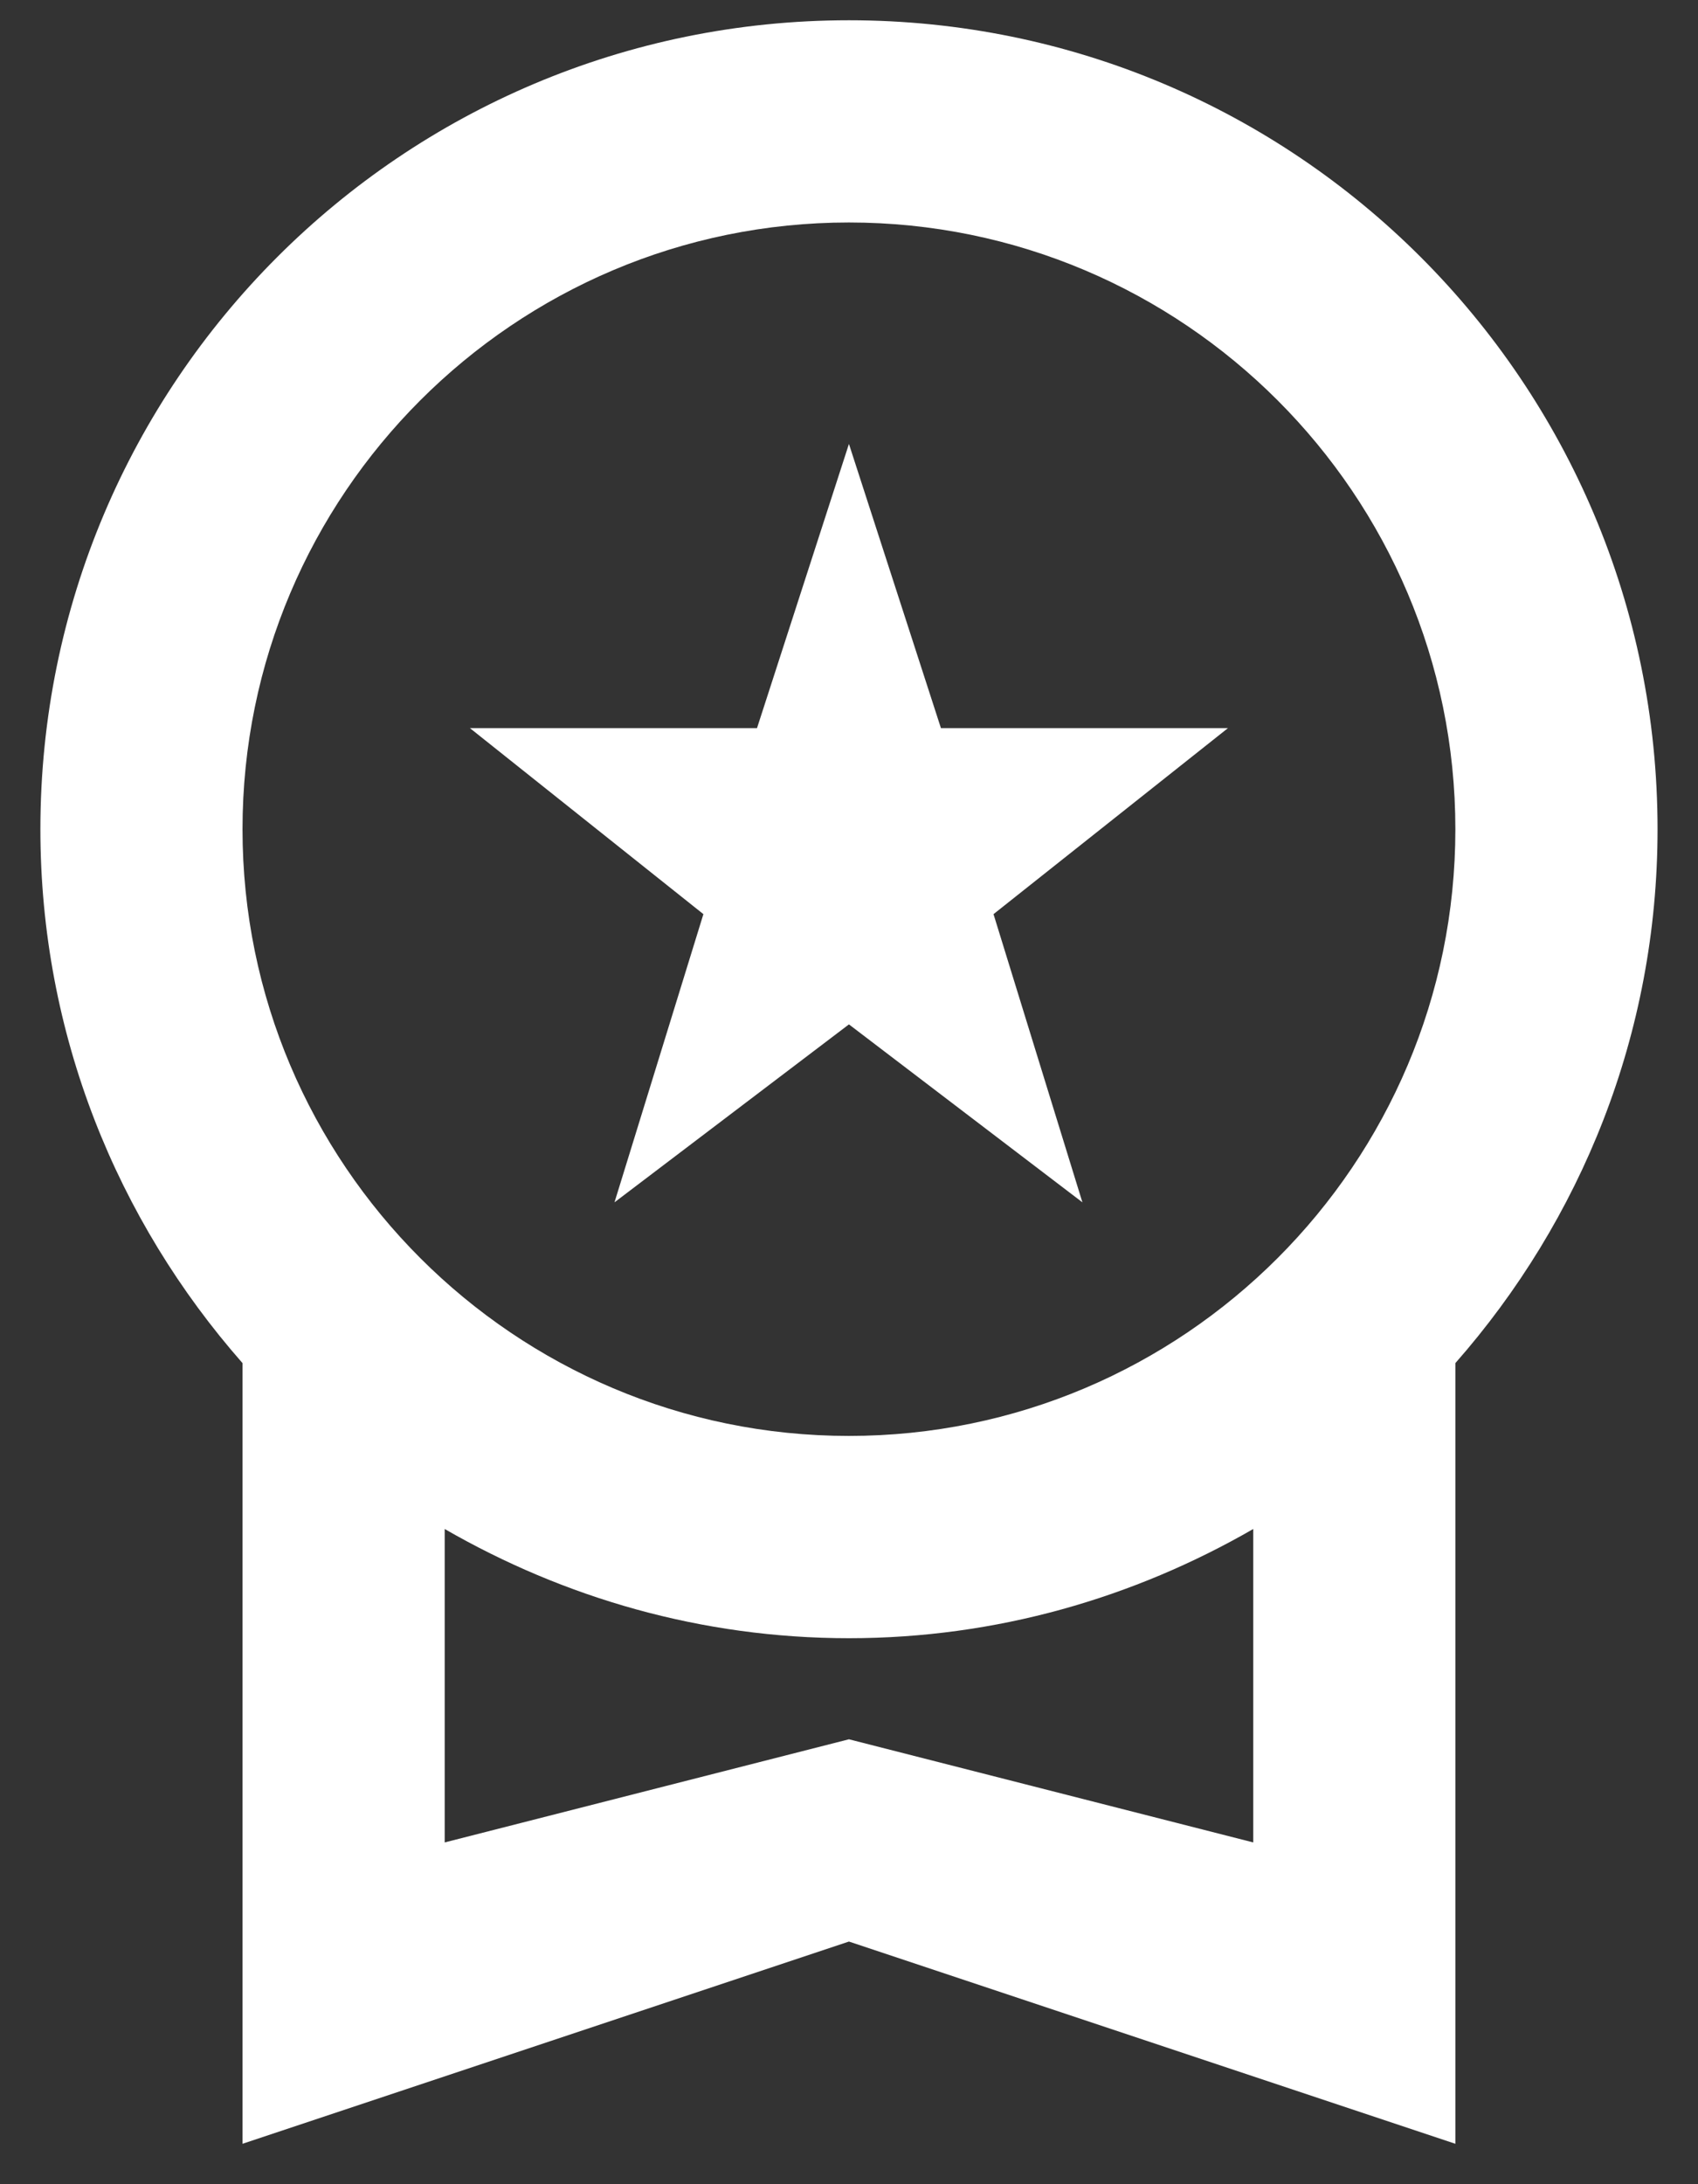<svg width="28" height="36" viewBox="0 0 28 36" fill="none" xmlns="http://www.w3.org/2000/svg">
<rect x="0" y="0" width="28" height="36" fill="#333333" stroke="none"/>
<path d="M10.133 19.817L13.999 16.884L17.849 19.817L16.383 15.067L20.249 12.001H15.516L13.999 7.317L12.483 12.001H7.749L11.599 15.067L10.133 19.817ZM27.333 13.667C27.333 6.301 21.366 0.334 13.999 0.334C6.633 0.334 0.666 6.301 0.666 13.667C0.666 17.051 1.933 20.117 3.999 22.467V35.334L13.999 32.001L23.999 35.334V22.467C26.066 20.117 27.333 17.051 27.333 13.667ZM13.999 3.667C19.516 3.667 23.999 8.151 23.999 13.667C23.999 19.184 19.516 23.667 13.999 23.667C8.483 23.667 3.999 19.184 3.999 13.667C3.999 8.151 8.483 3.667 13.999 3.667ZM13.999 28.667L7.333 30.367V25.201C9.299 26.334 11.566 27.001 13.999 27.001C16.433 27.001 18.699 26.334 20.666 25.201V30.367L13.999 28.667Z" fill="white"/>
</svg>
